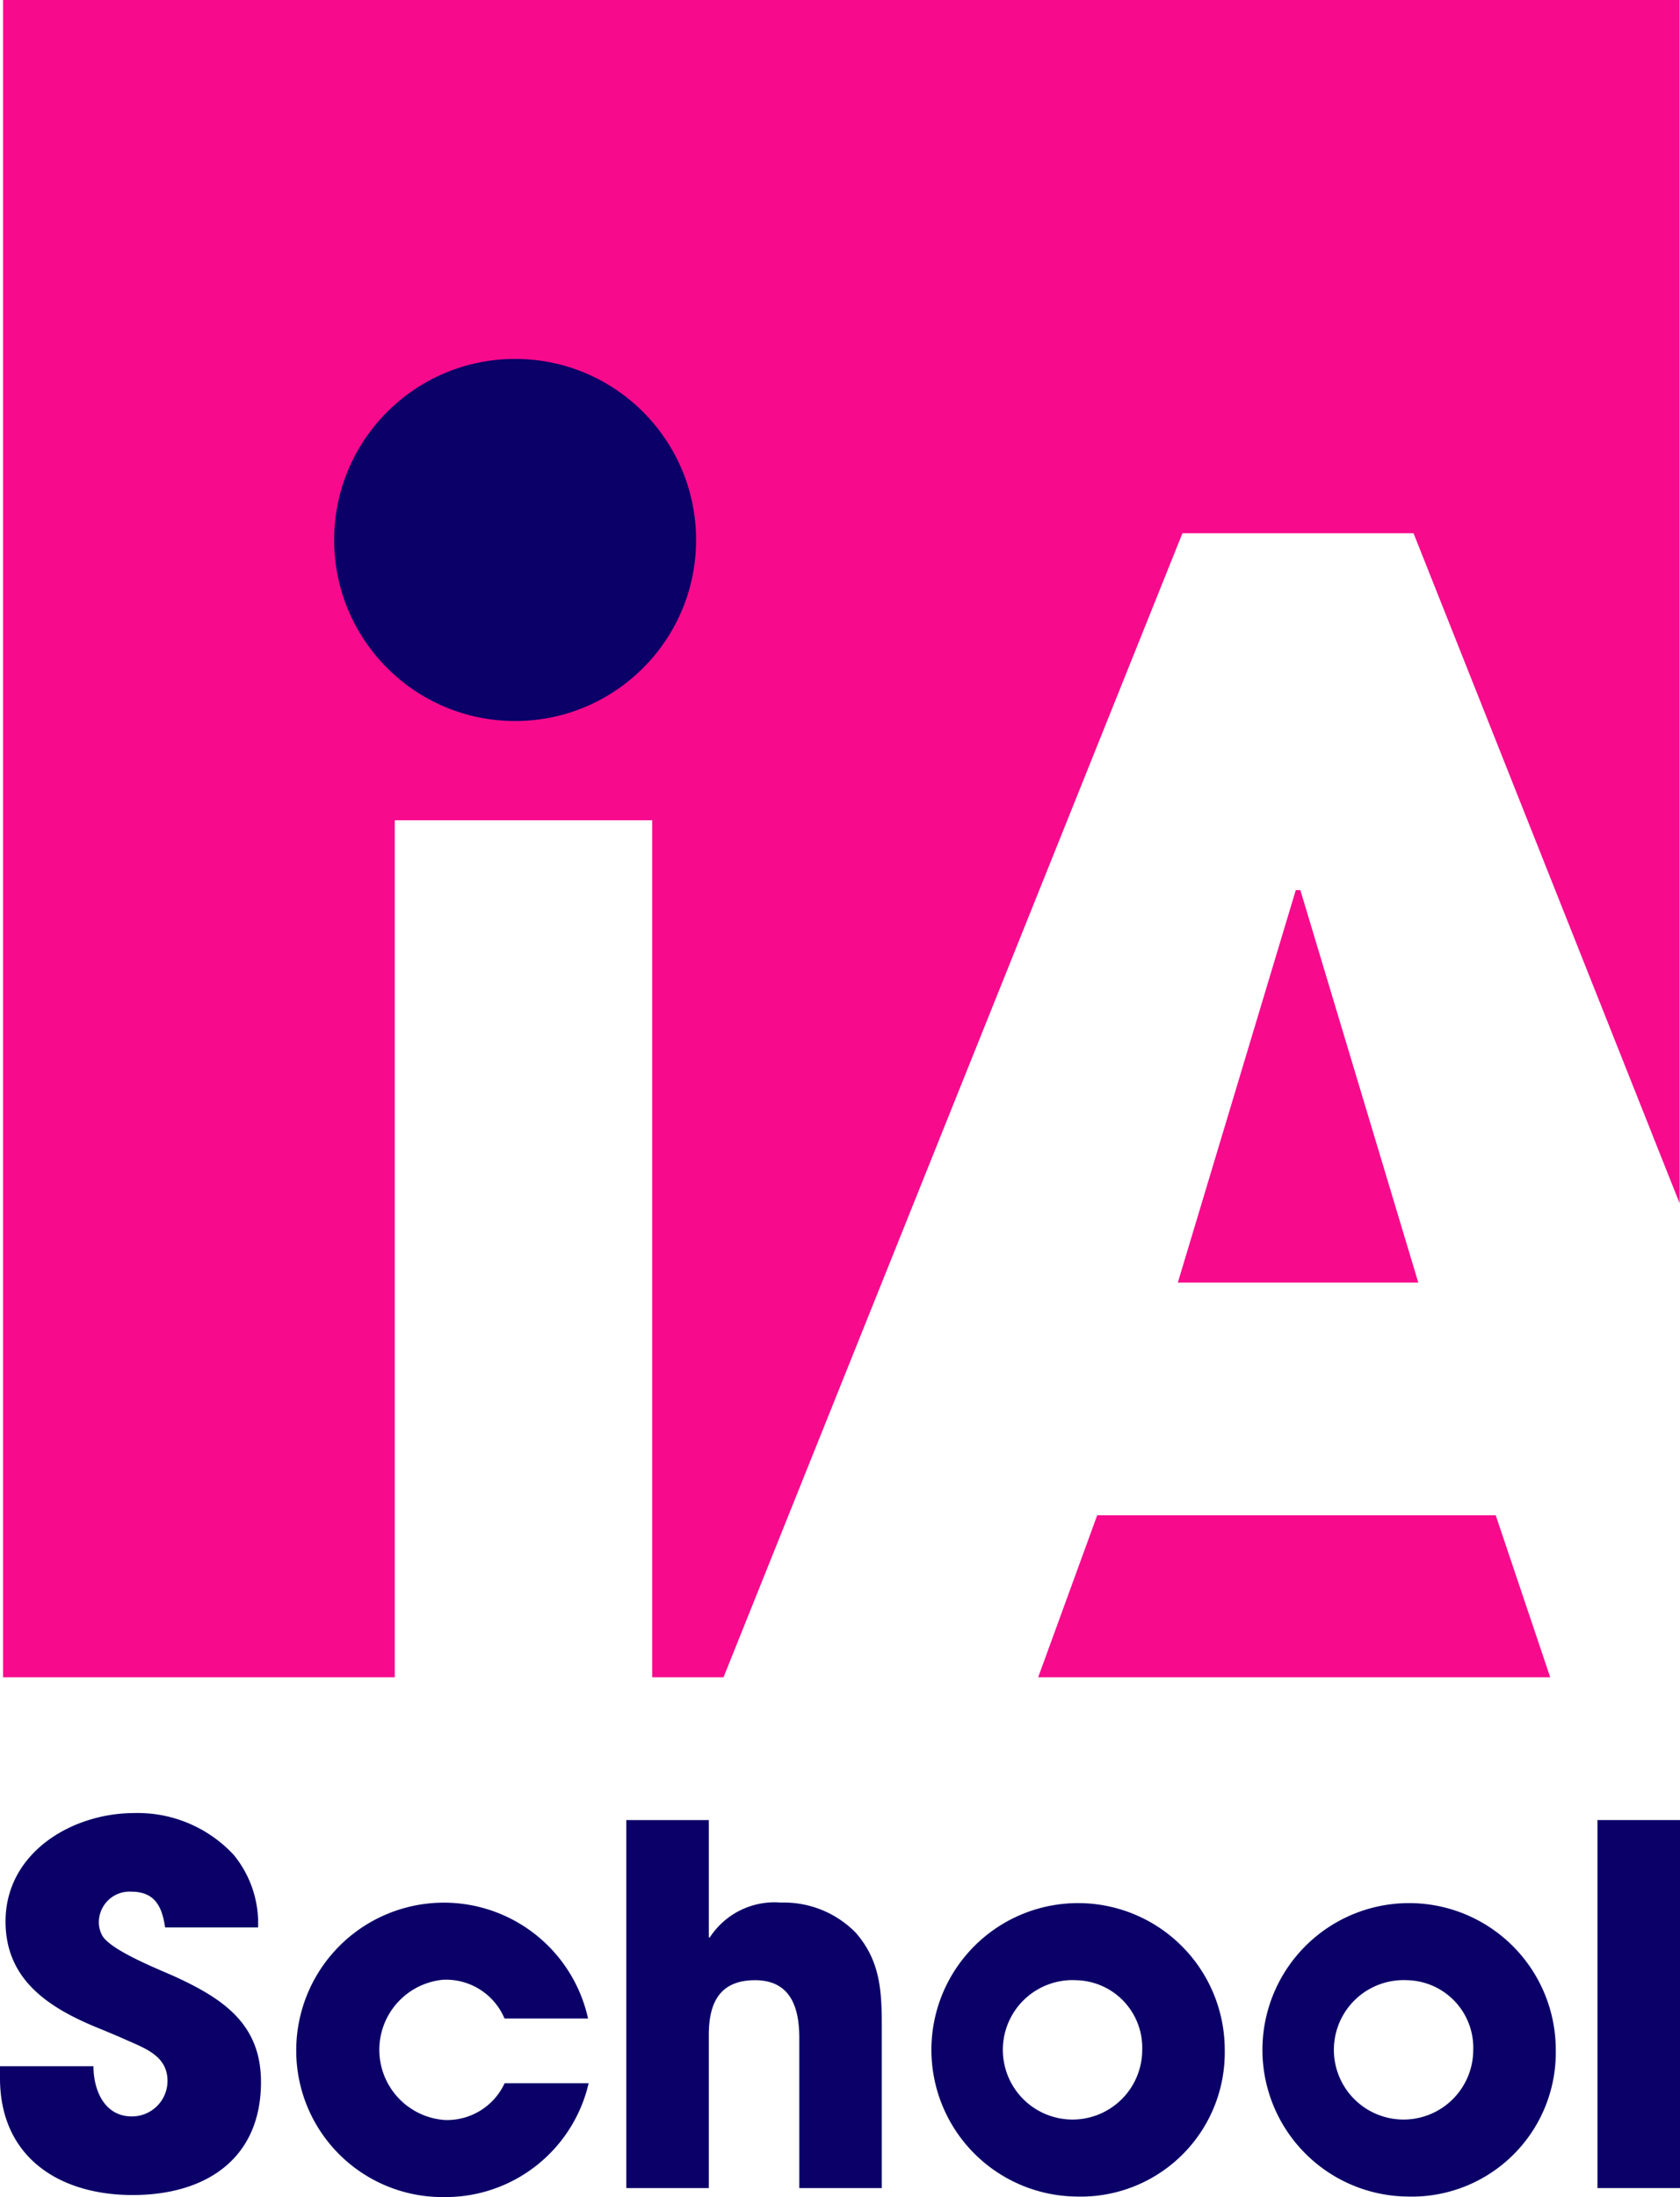<?xml version="1.0" encoding="utf-8"?><svg xmlns="http://www.w3.org/2000/svg" viewBox="0 0 80.354 105.04"><g transform="translate(-154.18 -139.267)"><g transform="translate(154.326 139.267)"><path d="M241.018,200.436H240.8L235.159,219.2h11.5Z" transform="translate(-178.969 -157.881)" fill="#f70b8c"/><path d="M221.853,164.762,234.58,196.8V139.267H154.39v80.19h18.736V178.484h12.311v40.973h3.413L210.8,164.762Z" transform="translate(-154.39 -139.267)" fill="#f70b8c"/><path d="M247.441,243.4H228.38l-2.823,7.745h24.49Z" transform="translate(-176.047 -170.956)" fill="#f70b8c"/><circle cx="8.656" cy="8.656" r="8.656" transform="translate(15.836 17.16)" fill="#0b0068"/></g><g transform="translate(154.18 225.951)"><path d="M160.529,282.13c-3.543,0-6.349-1.831-6.349-5.588v-.571h4.47c0,1.142.523,2.4,1.83,2.4a1.7,1.7,0,0,0,1.712-1.688c0-1.142-.951-1.521-1.878-1.926-.523-.237-1.046-.451-1.569-.665-2.283-.952-4.3-2.283-4.3-5.041,0-3.281,3.163-5.184,6.159-5.184a6.27,6.27,0,0,1,4.755,2,5.162,5.162,0,0,1,1.165,3.471h-4.447c-.142-.975-.475-1.712-1.617-1.712A1.465,1.465,0,0,0,158.912,269a1.3,1.3,0,0,0,.166.737c.428.714,2.735,1.617,3.471,1.95,2.331,1.07,4.114,2.283,4.114,5.04C166.663,280.418,164,282.13,160.529,282.13Z" transform="translate(-154.18 -263.869)" fill="#0b0068"/><path d="M181.609,284.1a7,7,0,0,1-7.062-7.061,7.062,7.062,0,0,1,13.958-1.475H184.51a3.036,3.036,0,0,0-2.948-1.854,3.364,3.364,0,0,0,.1,6.705,3.037,3.037,0,0,0,2.853-1.759h4.018A7.032,7.032,0,0,1,181.609,284.1Z" transform="translate(-160.378 -265.741)" fill="#0b0068"/><path d="M205.513,281.943v-7.18c0-1.427-.4-2.758-2.116-2.758s-2.212,1.117-2.212,2.616v7.323h-3.947V264.348h3.947v5.611h.048a3.689,3.689,0,0,1,3.4-1.665,4.807,4.807,0,0,1,3.59,1.451c1.261,1.451,1.236,3.02,1.236,4.827v7.371Z" transform="translate(-167.283 -264.015)" fill="#0b0068"/><path d="M225.055,284.084a7.015,7.015,0,1,1,7.109-7.014A6.887,6.887,0,0,1,225.055,284.084Zm0-10.343a3.333,3.333,0,1,0,3.162,3.329A3.229,3.229,0,0,0,225.055,273.741Z" transform="translate(-173.585 -265.751)" fill="#0b0068"/><path d="M247.813,284.084a7.015,7.015,0,1,1,7.109-7.014A6.888,6.888,0,0,1,247.813,284.084Zm0-10.343a3.333,3.333,0,1,0,3.162,3.329A3.229,3.229,0,0,0,247.813,273.741Z" transform="translate(-180.51 -265.751)" fill="#0b0068"/><path d="M264.009,281.943V264.348h3.947v17.595Z" transform="translate(-187.602 -264.015)" fill="#0b0068"/></g></g></svg>